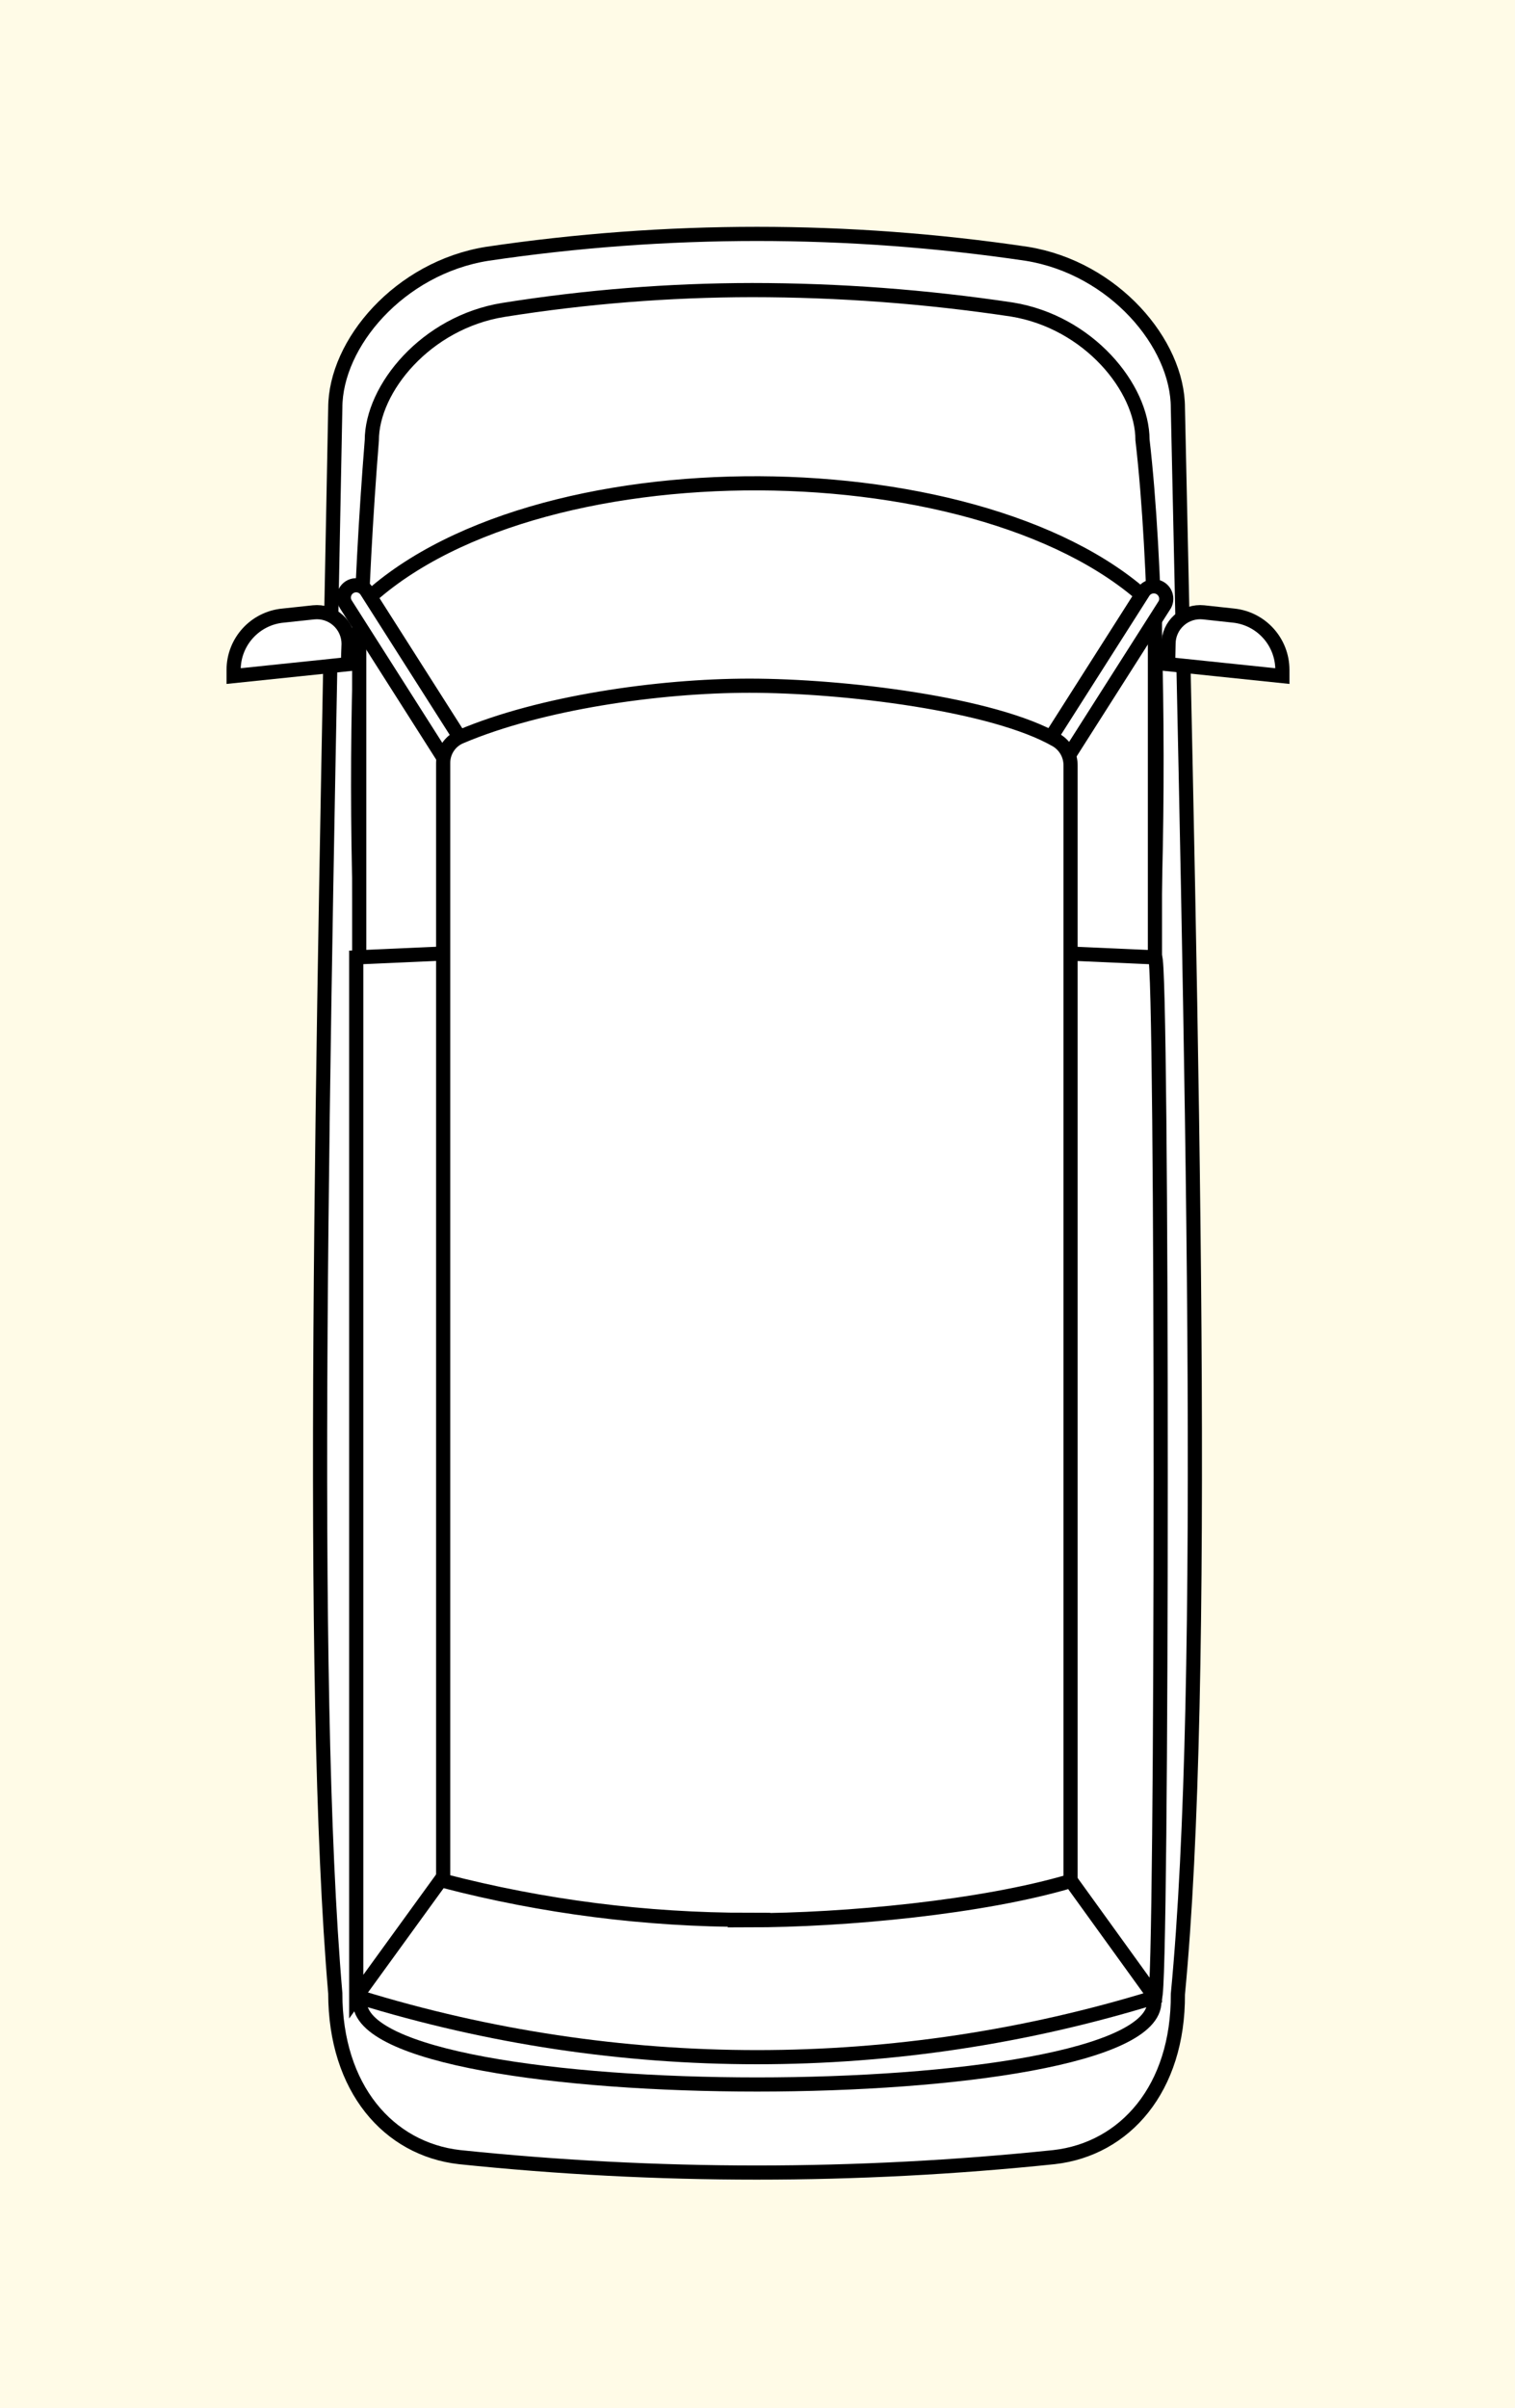 <?xml version="1.0" encoding="UTF-8"?>
<svg width="107px" height="170px" viewBox="0 0 107 170" version="1.1" xmlns="http://www.w3.org/2000/svg" xmlns:xlink="http://www.w3.org/1999/xlink">
    <!-- Generator: Sketch 52.5 (67469) - http://www.bohemiancoding.com/sketch -->
    <title>MiniVan Yellow</title>
    <desc>Created with Sketch.</desc>
    <g id="Severity-Scale-Display" stroke="none" stroke-width="1" fill="none" fill-rule="evenodd">
        <g id="Assets" transform="translate(-1148, -570)">
            <g id="MiniVan-Yellow" transform="translate(1148, 570)">
                <rect id="Rectangle-3" fill="#FFFBE7" x="-7.10542736e-15" y="0" width="107" height="170"></rect>
                <g id="MiniVan" transform="translate(16, 16)" fill="#FFFFFF" fill-rule="nonzero" stroke="#000000">
                    <path d="M58.45,136.29 C44.488,137.743 30.412,137.743 16.45,136.29 C11.45,135.72 7.68,131.45 7.68,124.72 C5.79,102.72 6.79,59.03 7.68,12.8 C7.68,8.24 12.22,2.91 18.4,1.92 C31.041,0.045 43.889,0.045 56.53,1.92 C62.68,2.92 67.19,8.25 67.19,12.79 C68.19,59.04 69.3,102.79 67.19,124.79 C67.23,131.45 63.46,135.72 58.45,136.29 Z" id="Shape"></path>
                    <path d="M9.41,125.32 L9.41,47.71 C9.11,36.829 9.394,25.94 10.26,15.09 C10.26,11.44 14.08,6.76 19.55,5.88 C25.361,4.954 31.236,4.486 37.12,4.48 C43.259,4.482 49.389,4.94 55.46,5.85 C60.9,6.73 64.69,11.4 64.69,15.05 C65.69,23.64 65.86,37.51 65.53,47.71 L65.53,112.87 L65.53,125.32 C65.53,133.11 9.41,133.11 9.41,125.32 Z" id="Shape"></path>
                    <path d="M9.37,26.87 L9.37,125 C27.678,130.645 47.262,130.645 65.57,125 L65.57,26.87 C54.11,15.41 21.22,15 9.37,26.87 Z" id="Shape"></path>
                    <path d="M65.57,125 L55,110.36 L56.8,51.2 L65.58,51.59 C66.11,51.59 66.11,125 65.57,125 Z" id="Shape"></path>
                    <path d="M17.17,39.65 C16.871,39.651 16.593,39.5 16.43,39.25 L8.43,26.67 C8.255,26.407 8.236,26.07 8.38,25.789 C8.524,25.508 8.81,25.328 9.126,25.318 C9.441,25.307 9.738,25.469 9.9,25.74 L17.9,38.31 C18.152,38.72 18.032,39.256 17.63,39.52 C17.491,39.604 17.332,39.649 17.17,39.65 Z" id="Shape"></path>
                    <path d="M57.52,39.65 C57.357,39.652 57.198,39.607 57.06,39.52 C56.862,39.397 56.722,39.199 56.672,38.972 C56.621,38.744 56.664,38.506 56.79,38.31 L64.79,25.74 C65.067,25.378 65.575,25.287 65.961,25.532 C66.346,25.777 66.48,26.275 66.27,26.68 L58.27,39.25 C58.105,39.503 57.822,39.654 57.52,39.65 Z" id="Shape"></path>
                    <polygon id="Shape" points="9.16 124.96 19.75 110.36 17.94 51.2 9.16 51.59"></polygon>
                    <path d="M36.91,119.54 C29.619,119.544 22.356,118.616 15.3,116.78 L15.3,37.85 C15.302,37.037 15.796,36.305 16.55,36 C22.16,33.62 30.47,32.41 36.93,32.41 C43.61,32.41 54.17,33.7 58.61,36.26 C59.236,36.633 59.617,37.311 59.61,38.04 L59.61,116.8 C53.42,118.64 43.7,119.57 36.87,119.57 L36.91,119.54 Z" id="Shape"></path>
                    <path d="M8.57,30.89 L0.5,31.73 L0.5,31.29 C0.502,29.301 2.019,27.641 4,27.46 L6.15,27.23 C6.781,27.165 7.41,27.37 7.881,27.796 C8.352,28.221 8.621,28.826 8.62,29.46 L8.57,30.89 Z" id="Shape"></path>
                    <path d="M66.5,30.89 L74.57,31.73 L74.57,31.29 C74.57,29.318 73.081,27.665 71.12,27.46 L69,27.23 C68.369,27.165 67.74,27.37 67.269,27.796 C66.798,28.221 66.529,28.826 66.53,29.46 L66.5,30.89 Z" id="Shape"></path>
                </g>
            </g>
        </g>
    </g>
</svg>